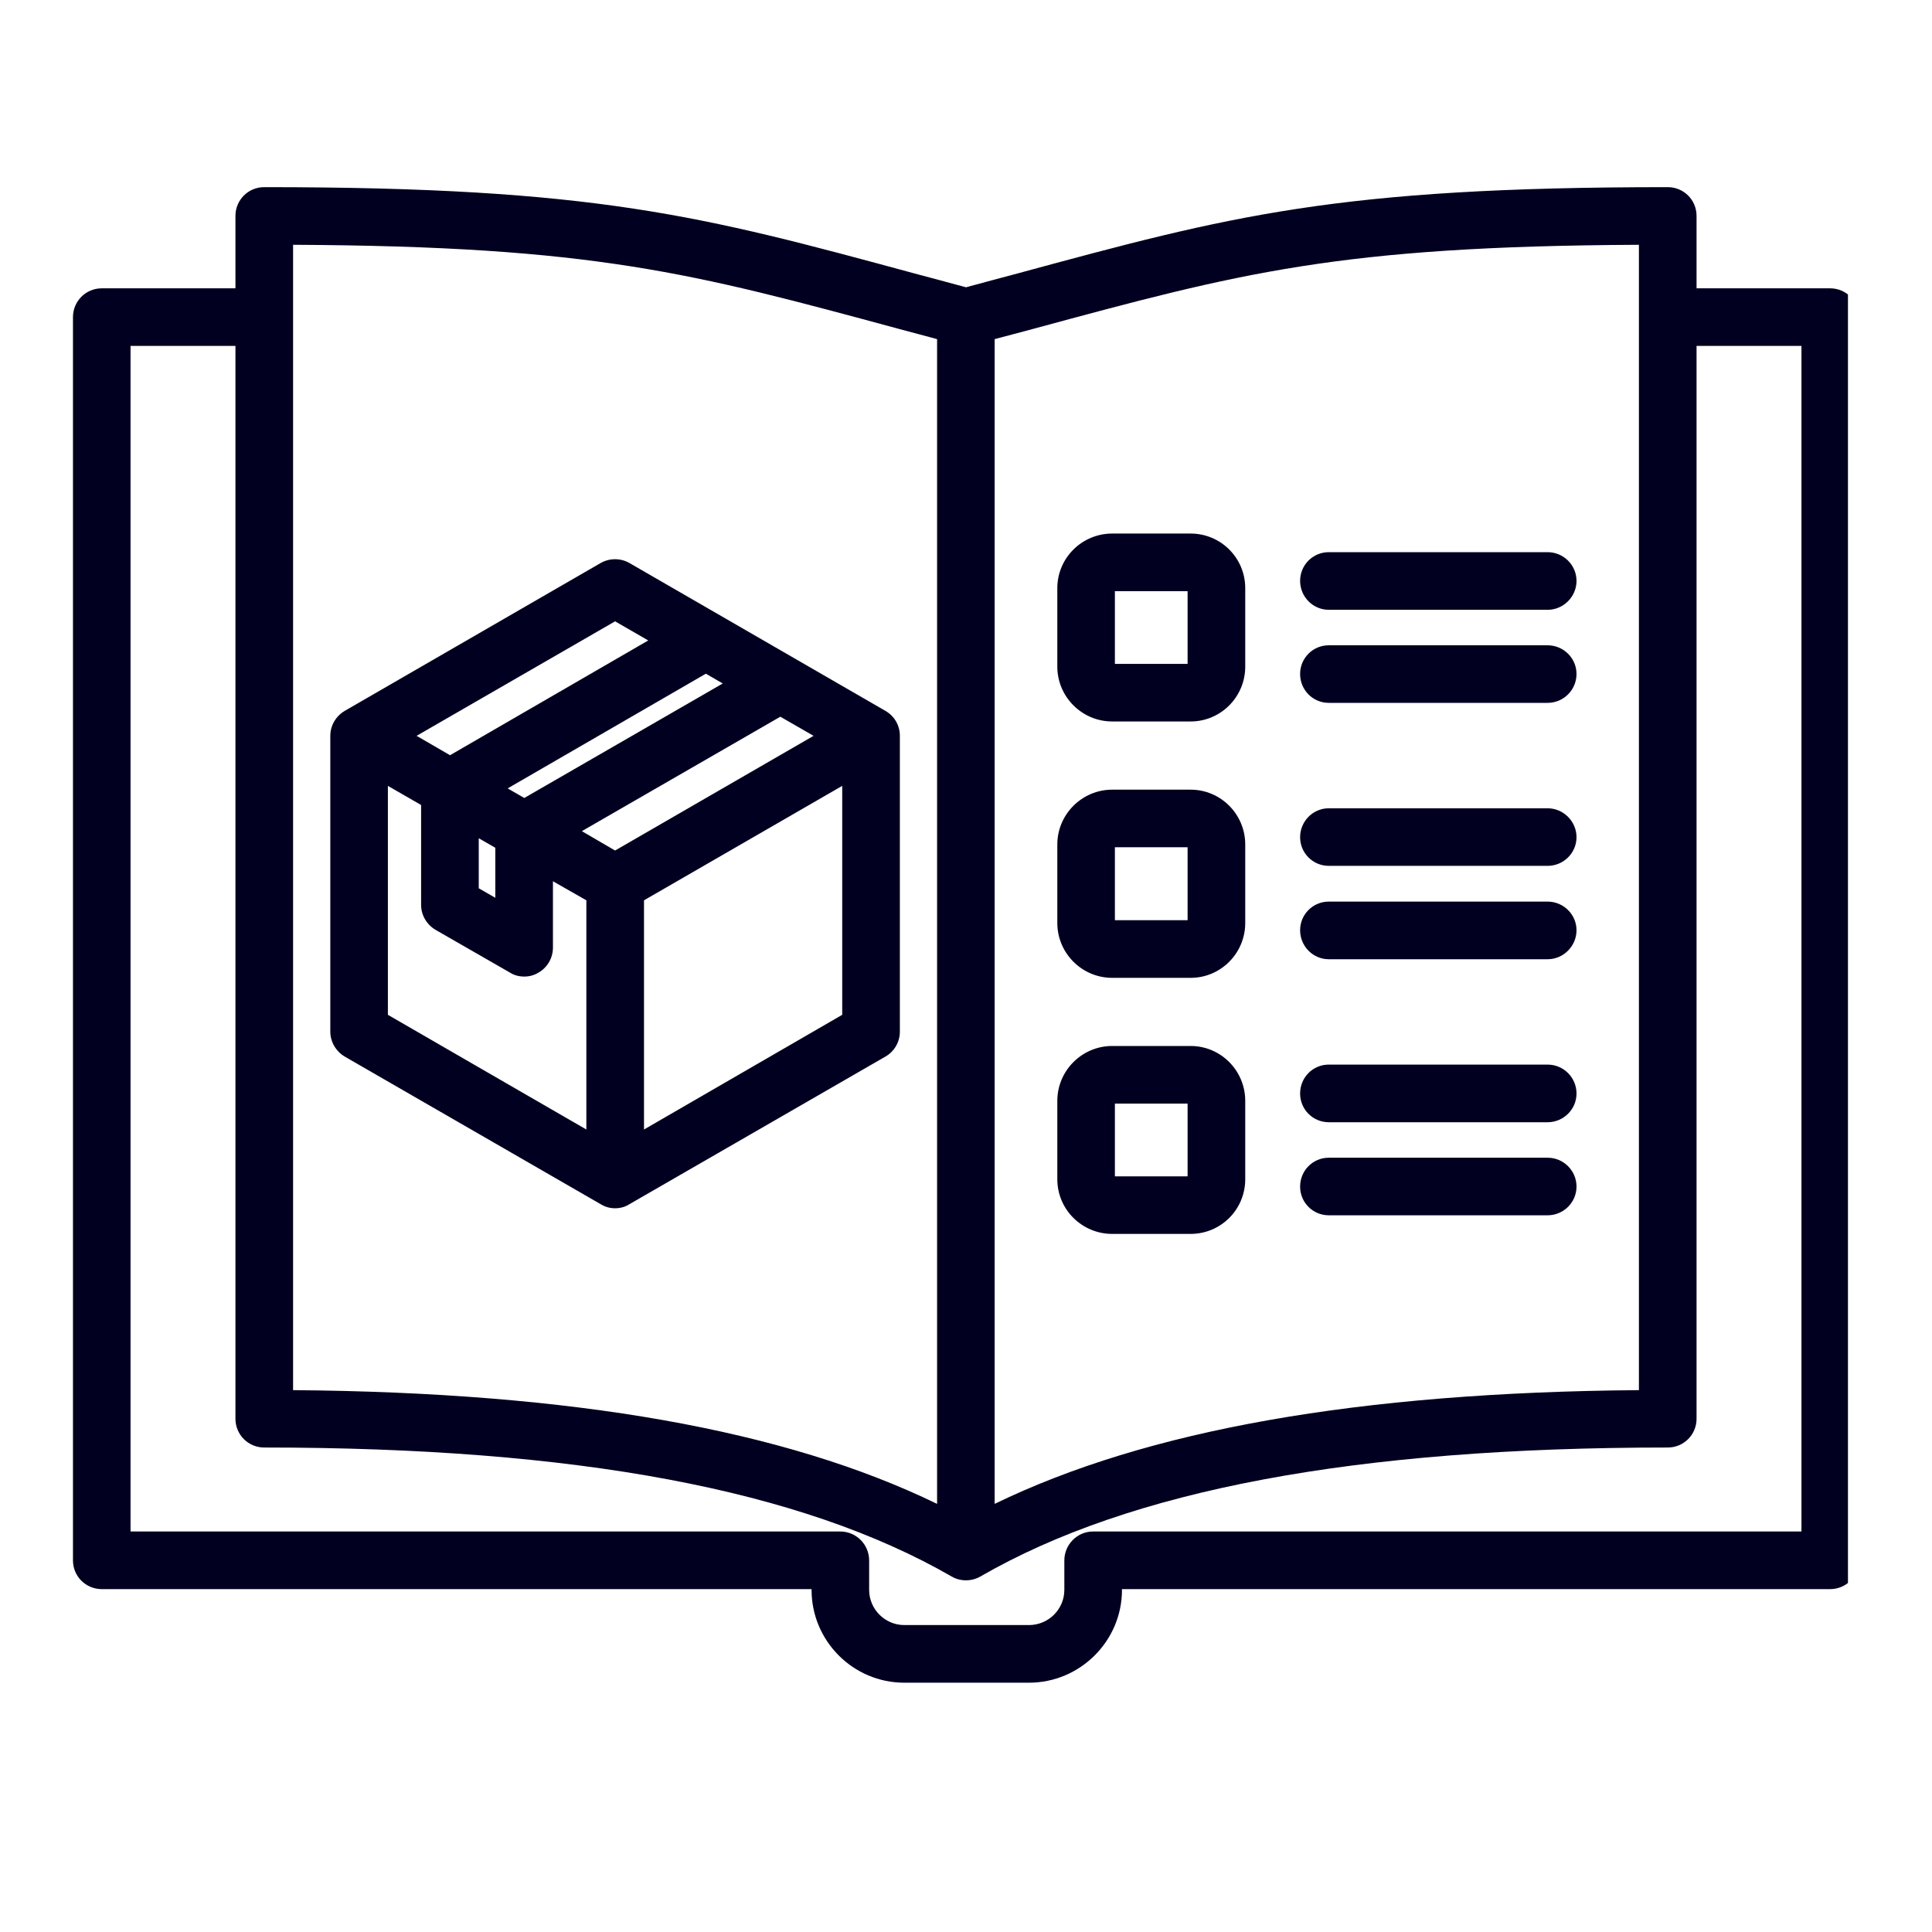 <svg xmlns="http://www.w3.org/2000/svg" xmlns:xlink="http://www.w3.org/1999/xlink" width="40" zoomAndPan="magnify" viewBox="0 0 30 30" height="40" preserveAspectRatio="xMidYMid meet" version="1.0"><defs><clipPath id="50306015c3"><path d="M 1.113 2.902 L 28.695 2.902 L 28.695 26.129 L 1.113 26.129 Z M 1.113 2.902 " clip-rule="nonzero"/></clipPath></defs><g clip-path="url(#50306015c3)"><path fill="#010020" d="M 28.418 4.477 L 26.344 4.477 L 26.344 3.352 C 26.344 3.105 26.145 2.906 25.898 2.906 C 20.75 2.906 19.098 3.352 15.801 4.246 C 15.547 4.312 15.277 4.387 15 4.461 C 14.723 4.387 14.453 4.312 14.199 4.246 C 10.902 3.352 9.25 2.906 4.102 2.906 C 3.855 2.906 3.656 3.105 3.656 3.352 L 3.656 4.477 L 1.582 4.477 C 1.332 4.477 1.133 4.676 1.133 4.926 L 1.133 24.23 C 1.133 24.477 1.332 24.676 1.582 24.676 L 12.602 24.676 L 12.602 24.688 C 12.602 25.48 13.246 26.129 14.043 26.129 L 15.977 26.129 C 16.773 26.129 17.422 25.48 17.422 24.688 L 17.422 24.676 L 28.418 24.676 C 28.664 24.676 28.867 24.477 28.867 24.23 L 28.867 4.926 C 28.867 4.676 28.664 4.477 28.418 4.477 Z M 16.035 5.109 C 19.254 4.238 20.773 3.824 25.449 3.801 L 25.449 21.586 C 21.098 21.621 17.812 22.203 15.445 23.352 L 15.445 5.266 C 15.648 5.211 15.848 5.16 16.035 5.109 Z M 4.551 3.801 C 9.227 3.824 10.746 4.238 13.965 5.109 C 14.152 5.16 14.352 5.211 14.551 5.266 L 14.551 23.352 C 12.188 22.203 8.902 21.621 4.551 21.586 Z M 27.973 23.781 L 16.973 23.781 C 16.727 23.781 16.527 23.984 16.527 24.23 L 16.527 24.688 C 16.527 24.988 16.281 25.234 15.977 25.234 L 14.043 25.234 C 13.742 25.234 13.496 24.988 13.496 24.688 L 13.496 24.23 C 13.496 23.984 13.297 23.781 13.047 23.781 L 2.027 23.781 L 2.027 5.371 L 3.656 5.371 L 3.656 22.031 C 3.656 22.277 3.855 22.477 4.102 22.477 C 8.953 22.477 12.441 23.133 14.777 24.48 C 14.844 24.52 14.922 24.539 15 24.539 C 15.078 24.539 15.152 24.52 15.223 24.48 C 17.555 23.133 21.047 22.477 25.898 22.477 C 26.145 22.477 26.344 22.277 26.344 22.031 L 26.344 5.371 L 27.973 5.371 Z M 13.75 11.039 L 9.773 8.742 C 9.637 8.664 9.465 8.664 9.328 8.742 L 5.352 11.039 C 5.215 11.121 5.129 11.266 5.129 11.426 L 5.129 16.02 C 5.129 16.176 5.215 16.324 5.352 16.406 L 9.328 18.699 C 9.398 18.742 9.473 18.762 9.551 18.762 C 9.629 18.762 9.707 18.742 9.773 18.699 L 13.75 16.406 C 13.891 16.324 13.973 16.176 13.973 16.02 L 13.973 11.426 C 13.973 11.266 13.891 11.121 13.75 11.039 Z M 9.551 13.207 L 9.035 12.906 L 12.117 11.129 L 12.633 11.426 Z M 7.883 12.242 L 10.961 10.461 L 11.223 10.613 L 8.141 12.391 Z M 7.434 13.016 L 7.691 13.164 L 7.691 13.941 L 7.434 13.793 Z M 9.551 9.648 L 10.066 9.945 L 6.988 11.727 L 6.469 11.426 Z M 6.023 12.203 L 6.539 12.5 L 6.539 14.051 C 6.539 14.211 6.625 14.355 6.762 14.438 L 7.918 15.102 C 7.984 15.145 8.062 15.164 8.141 15.164 C 8.219 15.164 8.293 15.145 8.363 15.102 C 8.5 15.023 8.586 14.875 8.586 14.715 L 8.586 13.684 L 9.105 13.98 L 9.105 17.539 L 6.023 15.758 Z M 10 17.539 L 10 13.98 L 13.078 12.203 L 13.078 15.758 Z M 20.188 10.465 C 20.188 10.219 20.387 10.02 20.633 10.02 L 24.031 10.02 C 24.277 10.02 24.48 10.219 24.48 10.465 C 24.48 10.715 24.277 10.914 24.031 10.914 L 20.633 10.914 C 20.387 10.914 20.188 10.715 20.188 10.465 Z M 20.188 9.02 C 20.188 8.773 20.387 8.574 20.633 8.574 L 24.031 8.574 C 24.277 8.574 24.48 8.773 24.48 9.02 C 24.48 9.266 24.277 9.469 24.031 9.469 L 20.633 9.469 C 20.387 9.469 20.188 9.266 20.188 9.02 Z M 20.188 13 C 20.188 12.754 20.387 12.551 20.633 12.551 L 24.031 12.551 C 24.277 12.551 24.48 12.754 24.48 13 C 24.48 13.246 24.277 13.445 24.031 13.445 L 20.633 13.445 C 20.387 13.445 20.188 13.246 20.188 13 Z M 20.188 14.445 C 20.188 14.199 20.387 14 20.633 14 L 24.031 14 C 24.277 14 24.48 14.199 24.48 14.445 C 24.48 14.691 24.277 14.895 24.031 14.895 L 20.633 14.895 C 20.387 14.895 20.188 14.691 20.188 14.445 Z M 20.188 18.426 C 20.188 18.176 20.387 17.977 20.633 17.977 L 24.031 17.977 C 24.277 17.977 24.48 18.176 24.48 18.426 C 24.48 18.672 24.277 18.871 24.031 18.871 L 20.633 18.871 C 20.387 18.871 20.188 18.672 20.188 18.426 Z M 20.188 16.98 C 20.188 16.73 20.387 16.531 20.633 16.531 L 24.031 16.531 C 24.277 16.531 24.48 16.73 24.48 16.98 C 24.48 17.227 24.277 17.426 24.031 17.426 L 20.633 17.426 C 20.387 17.426 20.188 17.227 20.188 16.98 Z M 17.27 11.203 L 18.488 11.203 C 18.957 11.203 19.336 10.82 19.336 10.352 L 19.336 9.133 C 19.336 8.664 18.957 8.285 18.488 8.285 L 17.27 8.285 C 16.801 8.285 16.418 8.664 16.418 9.133 L 16.418 10.352 C 16.418 10.82 16.801 11.203 17.27 11.203 Z M 17.312 9.18 L 18.441 9.18 L 18.441 10.309 L 17.312 10.309 Z M 17.27 15.184 L 18.488 15.184 C 18.957 15.184 19.336 14.801 19.336 14.332 L 19.336 13.113 C 19.336 12.645 18.957 12.262 18.488 12.262 L 17.27 12.262 C 16.801 12.262 16.418 12.645 16.418 13.113 L 16.418 14.332 C 16.418 14.801 16.801 15.184 17.27 15.184 Z M 17.312 13.156 L 18.441 13.156 L 18.441 14.289 L 17.312 14.289 Z M 17.27 19.16 L 18.488 19.16 C 18.957 19.16 19.336 18.781 19.336 18.312 L 19.336 17.094 C 19.336 16.625 18.957 16.242 18.488 16.242 L 17.27 16.242 C 16.801 16.242 16.418 16.625 16.418 17.094 L 16.418 18.312 C 16.418 18.781 16.801 19.16 17.27 19.16 Z M 17.312 17.137 L 18.441 17.137 L 18.441 18.266 L 17.312 18.266 Z M 17.312 17.137 " fill-opacity="1" fill-rule="nonzero"/></g></svg>